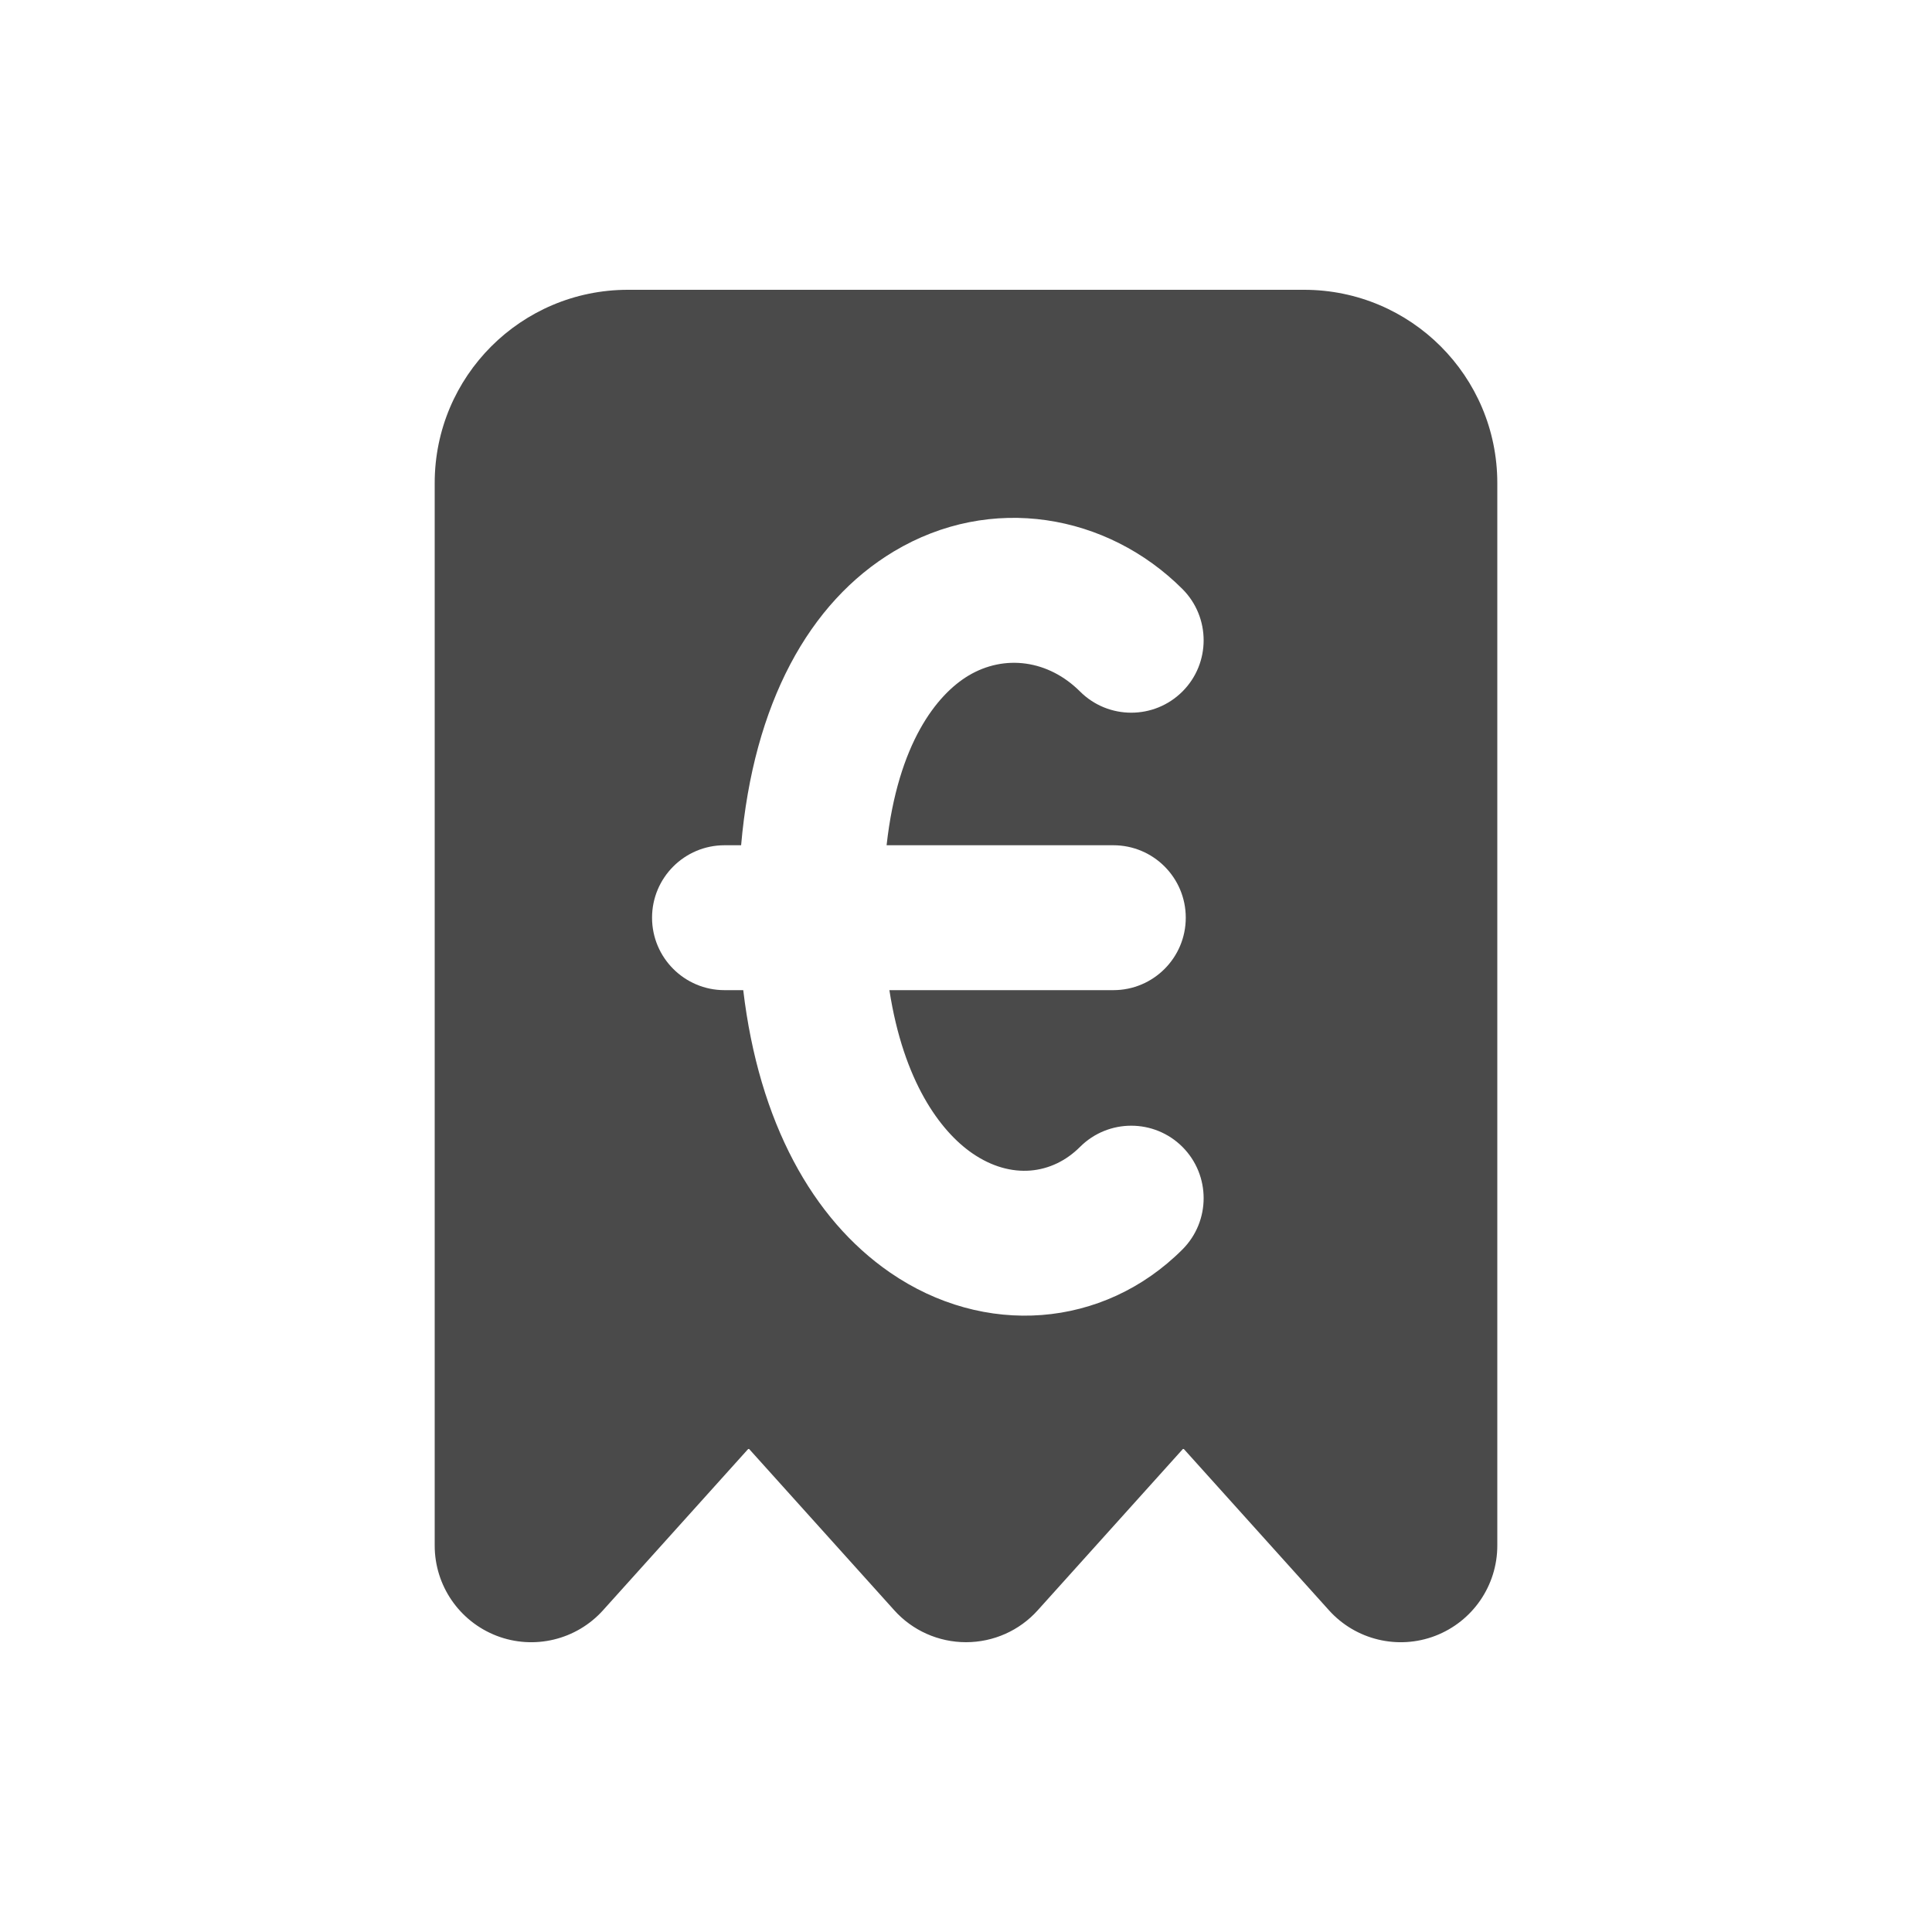 <svg width="20" height="20" viewBox="0 0 20 20" fill="none" xmlns="http://www.w3.org/2000/svg">
<path fill-rule="evenodd" clip-rule="evenodd" d="M5.142 16.934C4.755 16.785 4.5 16.414 4.5 16V14V12.5V5C4.5 3.895 5.395 3 6.5 3H13.5C14.605 3 15.5 3.895 15.5 5V12.5V14V16C15.5 16.414 15.245 16.785 14.858 16.934C14.472 17.082 14.034 16.977 13.757 16.669L12.255 15H12.245L10.743 16.669C10.554 16.88 10.284 17 10 17C9.717 17 9.446 16.88 9.257 16.669L7.755 15H7.745L6.243 16.669C5.966 16.977 5.528 17.082 5.142 16.934ZM10.024 6.995C9.703 7.188 9.296 7.687 9.178 8.75H11.525C11.94 8.75 12.275 9.086 12.275 9.5C12.275 9.914 11.94 10.25 11.525 10.25H9.207C9.353 11.195 9.733 11.709 10.064 11.938C10.47 12.218 10.895 12.158 11.18 11.873C11.473 11.58 11.948 11.58 12.241 11.873C12.533 12.166 12.533 12.641 12.241 12.934C11.421 13.754 10.187 13.845 9.212 13.172C8.411 12.619 7.856 11.617 7.694 10.25H7.5C7.086 10.25 6.75 9.914 6.75 9.5C6.75 9.086 7.086 8.75 7.5 8.75H7.672C7.8 7.283 8.374 6.236 9.252 5.709C10.259 5.105 11.462 5.32 12.241 6.098C12.533 6.391 12.533 6.866 12.241 7.158C11.948 7.451 11.473 7.451 11.18 7.158C10.853 6.832 10.399 6.77 10.024 6.995Z" fill="#4A4A4A"/>
</svg>
